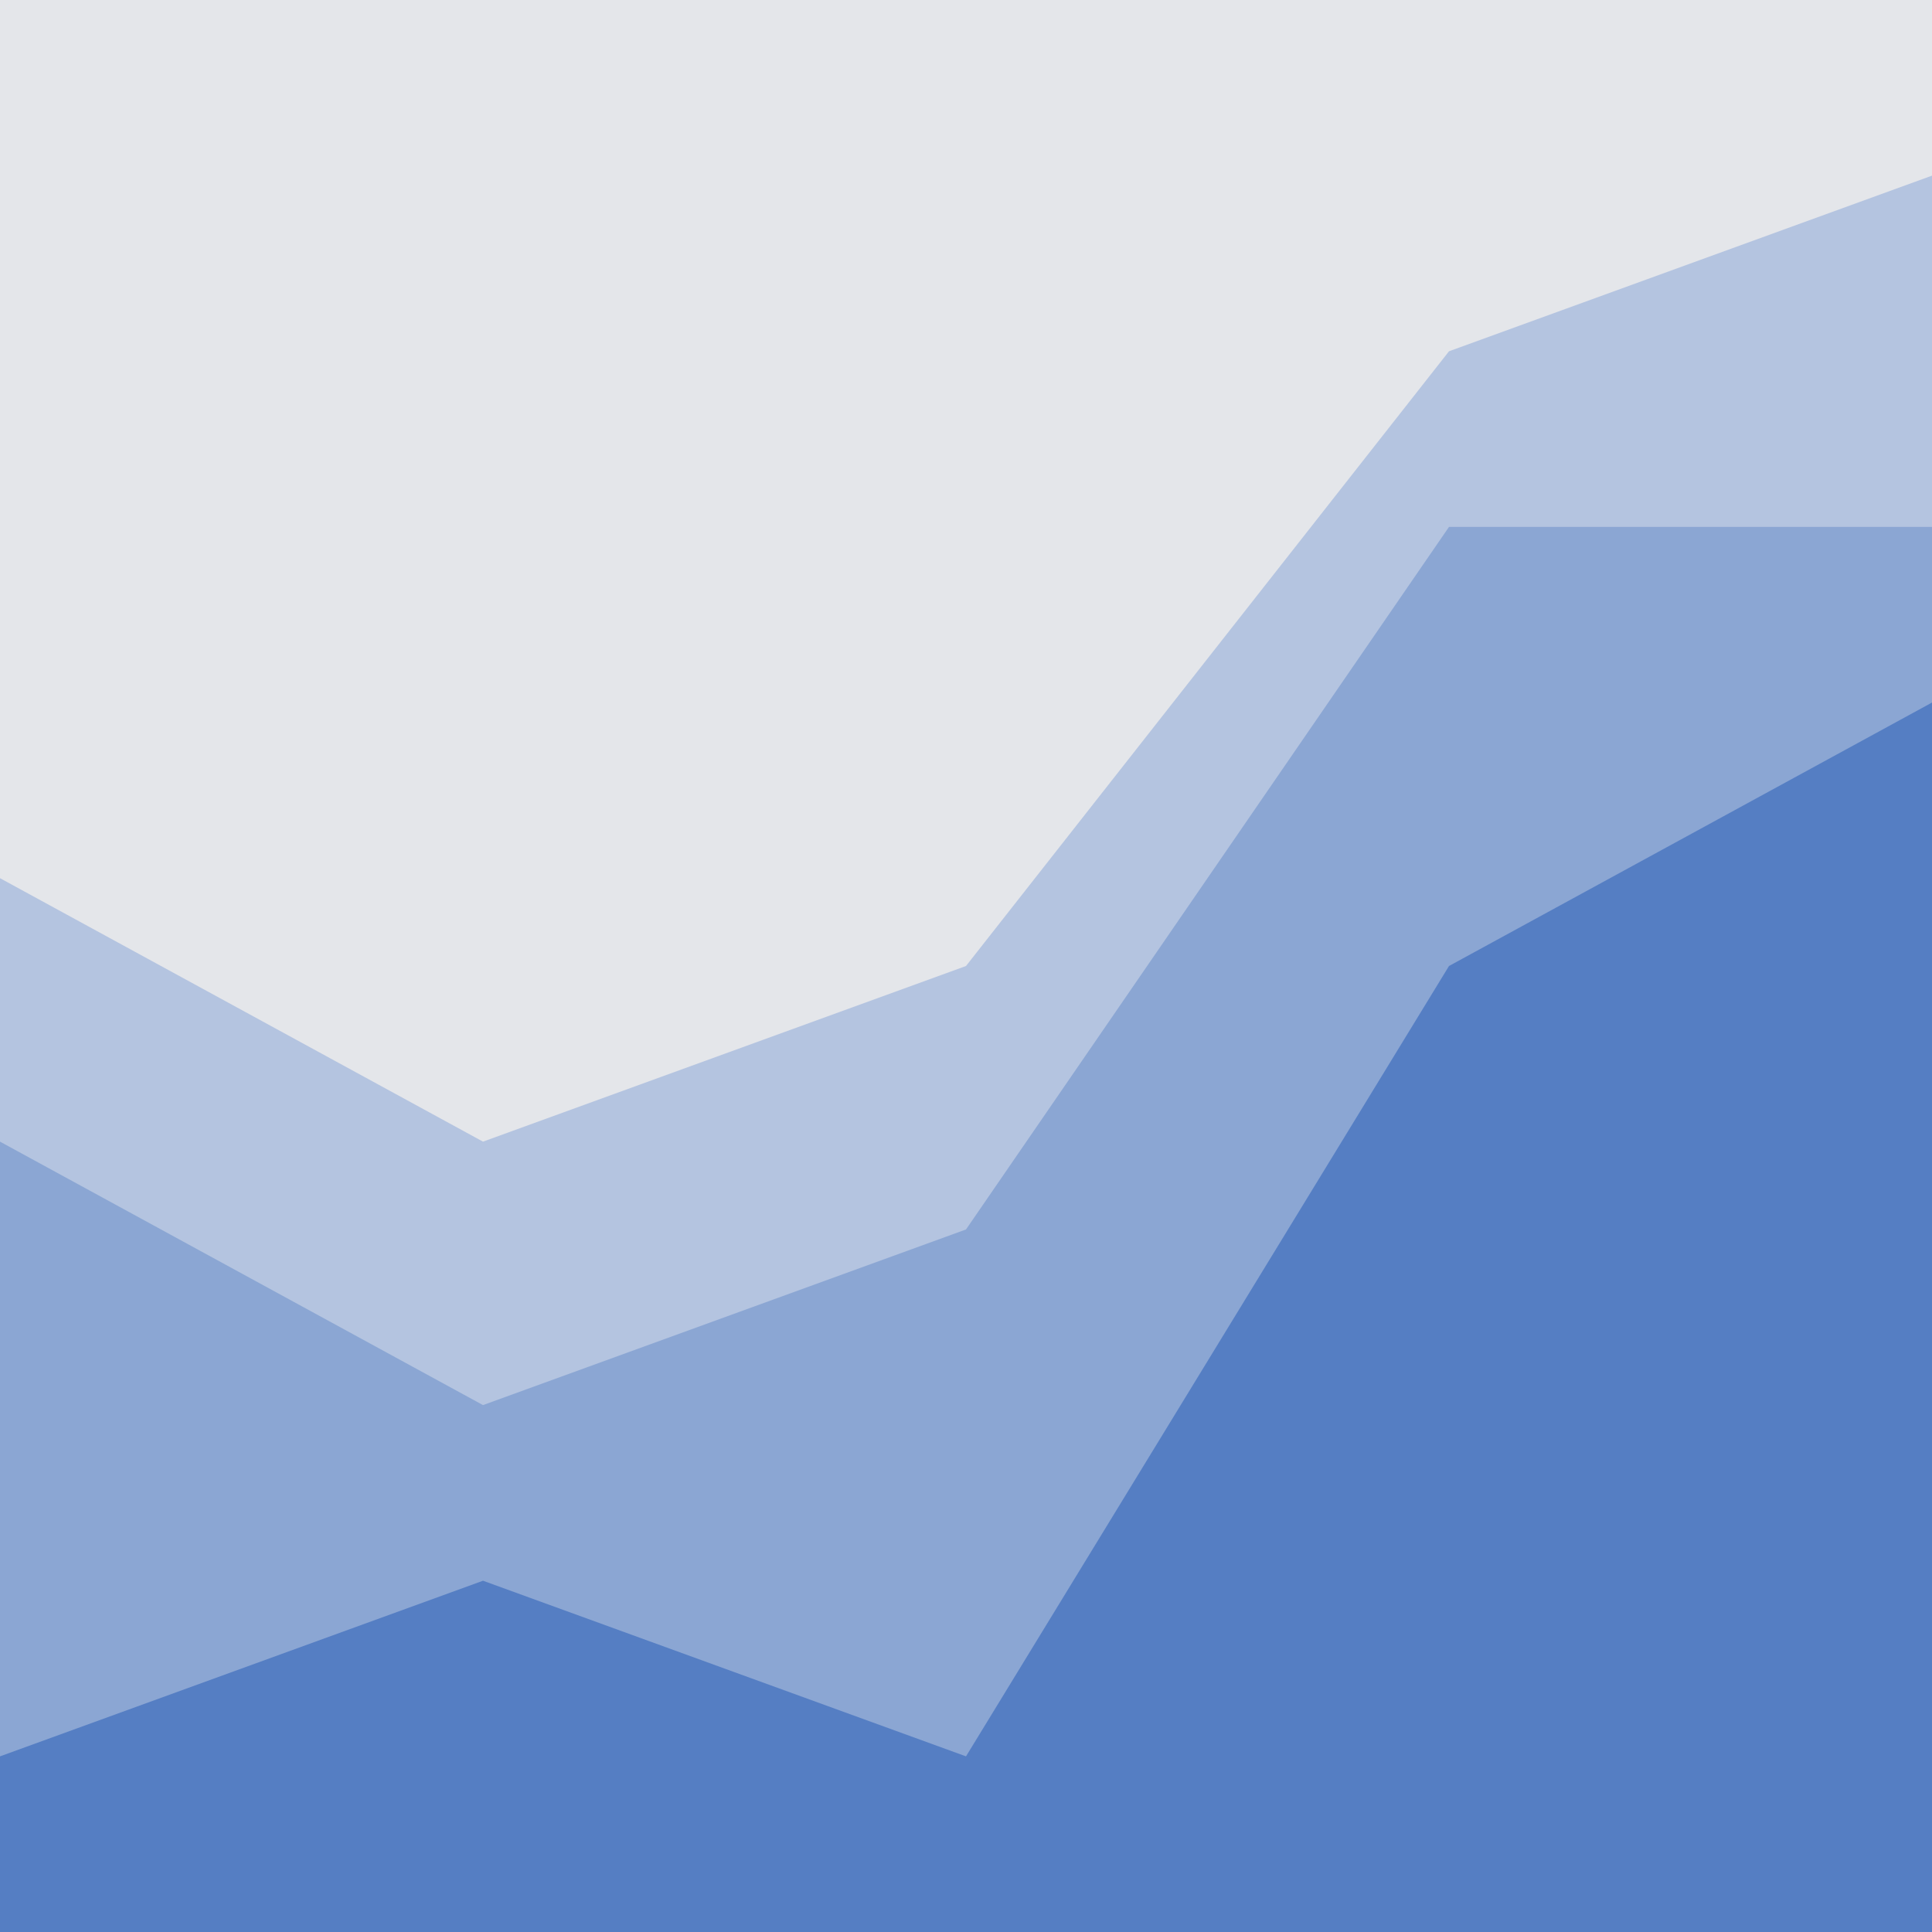 <?xml version="1.0" encoding="UTF-8"?>
<svg width="220px" height="220px" viewBox="0 0 220 220" version="1.1" xmlns="http://www.w3.org/2000/svg" xmlns:xlink="http://www.w3.org/1999/xlink">
    <!-- Generator: Sketch 49.2 (51160) - http://www.bohemiancoding.com/sketch -->
    <title>Group 26</title>
    <desc>Created with Sketch.</desc>
    <defs></defs>
    <g id="Page-1" stroke="none" stroke-width="1" fill="none" fill-rule="evenodd">
        <g id="Group-2-Copy-8" transform="translate(-100, -120)">
            <g id="Group-26" transform="translate(100, 120)">
                <rect id="Rectangle-11" fill="#8BA6D3" x="0" y="0" width="220" height="220"></rect>
                <polygon id="Rectangle-11" fill="#B4C4E0" points="0 0 220 0 220 60 165 60 110 140 55 160 0 130"></polygon>
                <polygon id="Rectangle-11" fill="#E4E6EA" points="0 0 220 0 220 20 165 40 110 110 55 130 0 100"></polygon>
                <path d="M220,80 L220,220 L0,220 L0,200 L55,180 L110,200 L165,110 L220,80 Z" id="Combined-Shape" fill="#557EC3"></path>
            </g>
        </g>
    </g>
</svg>